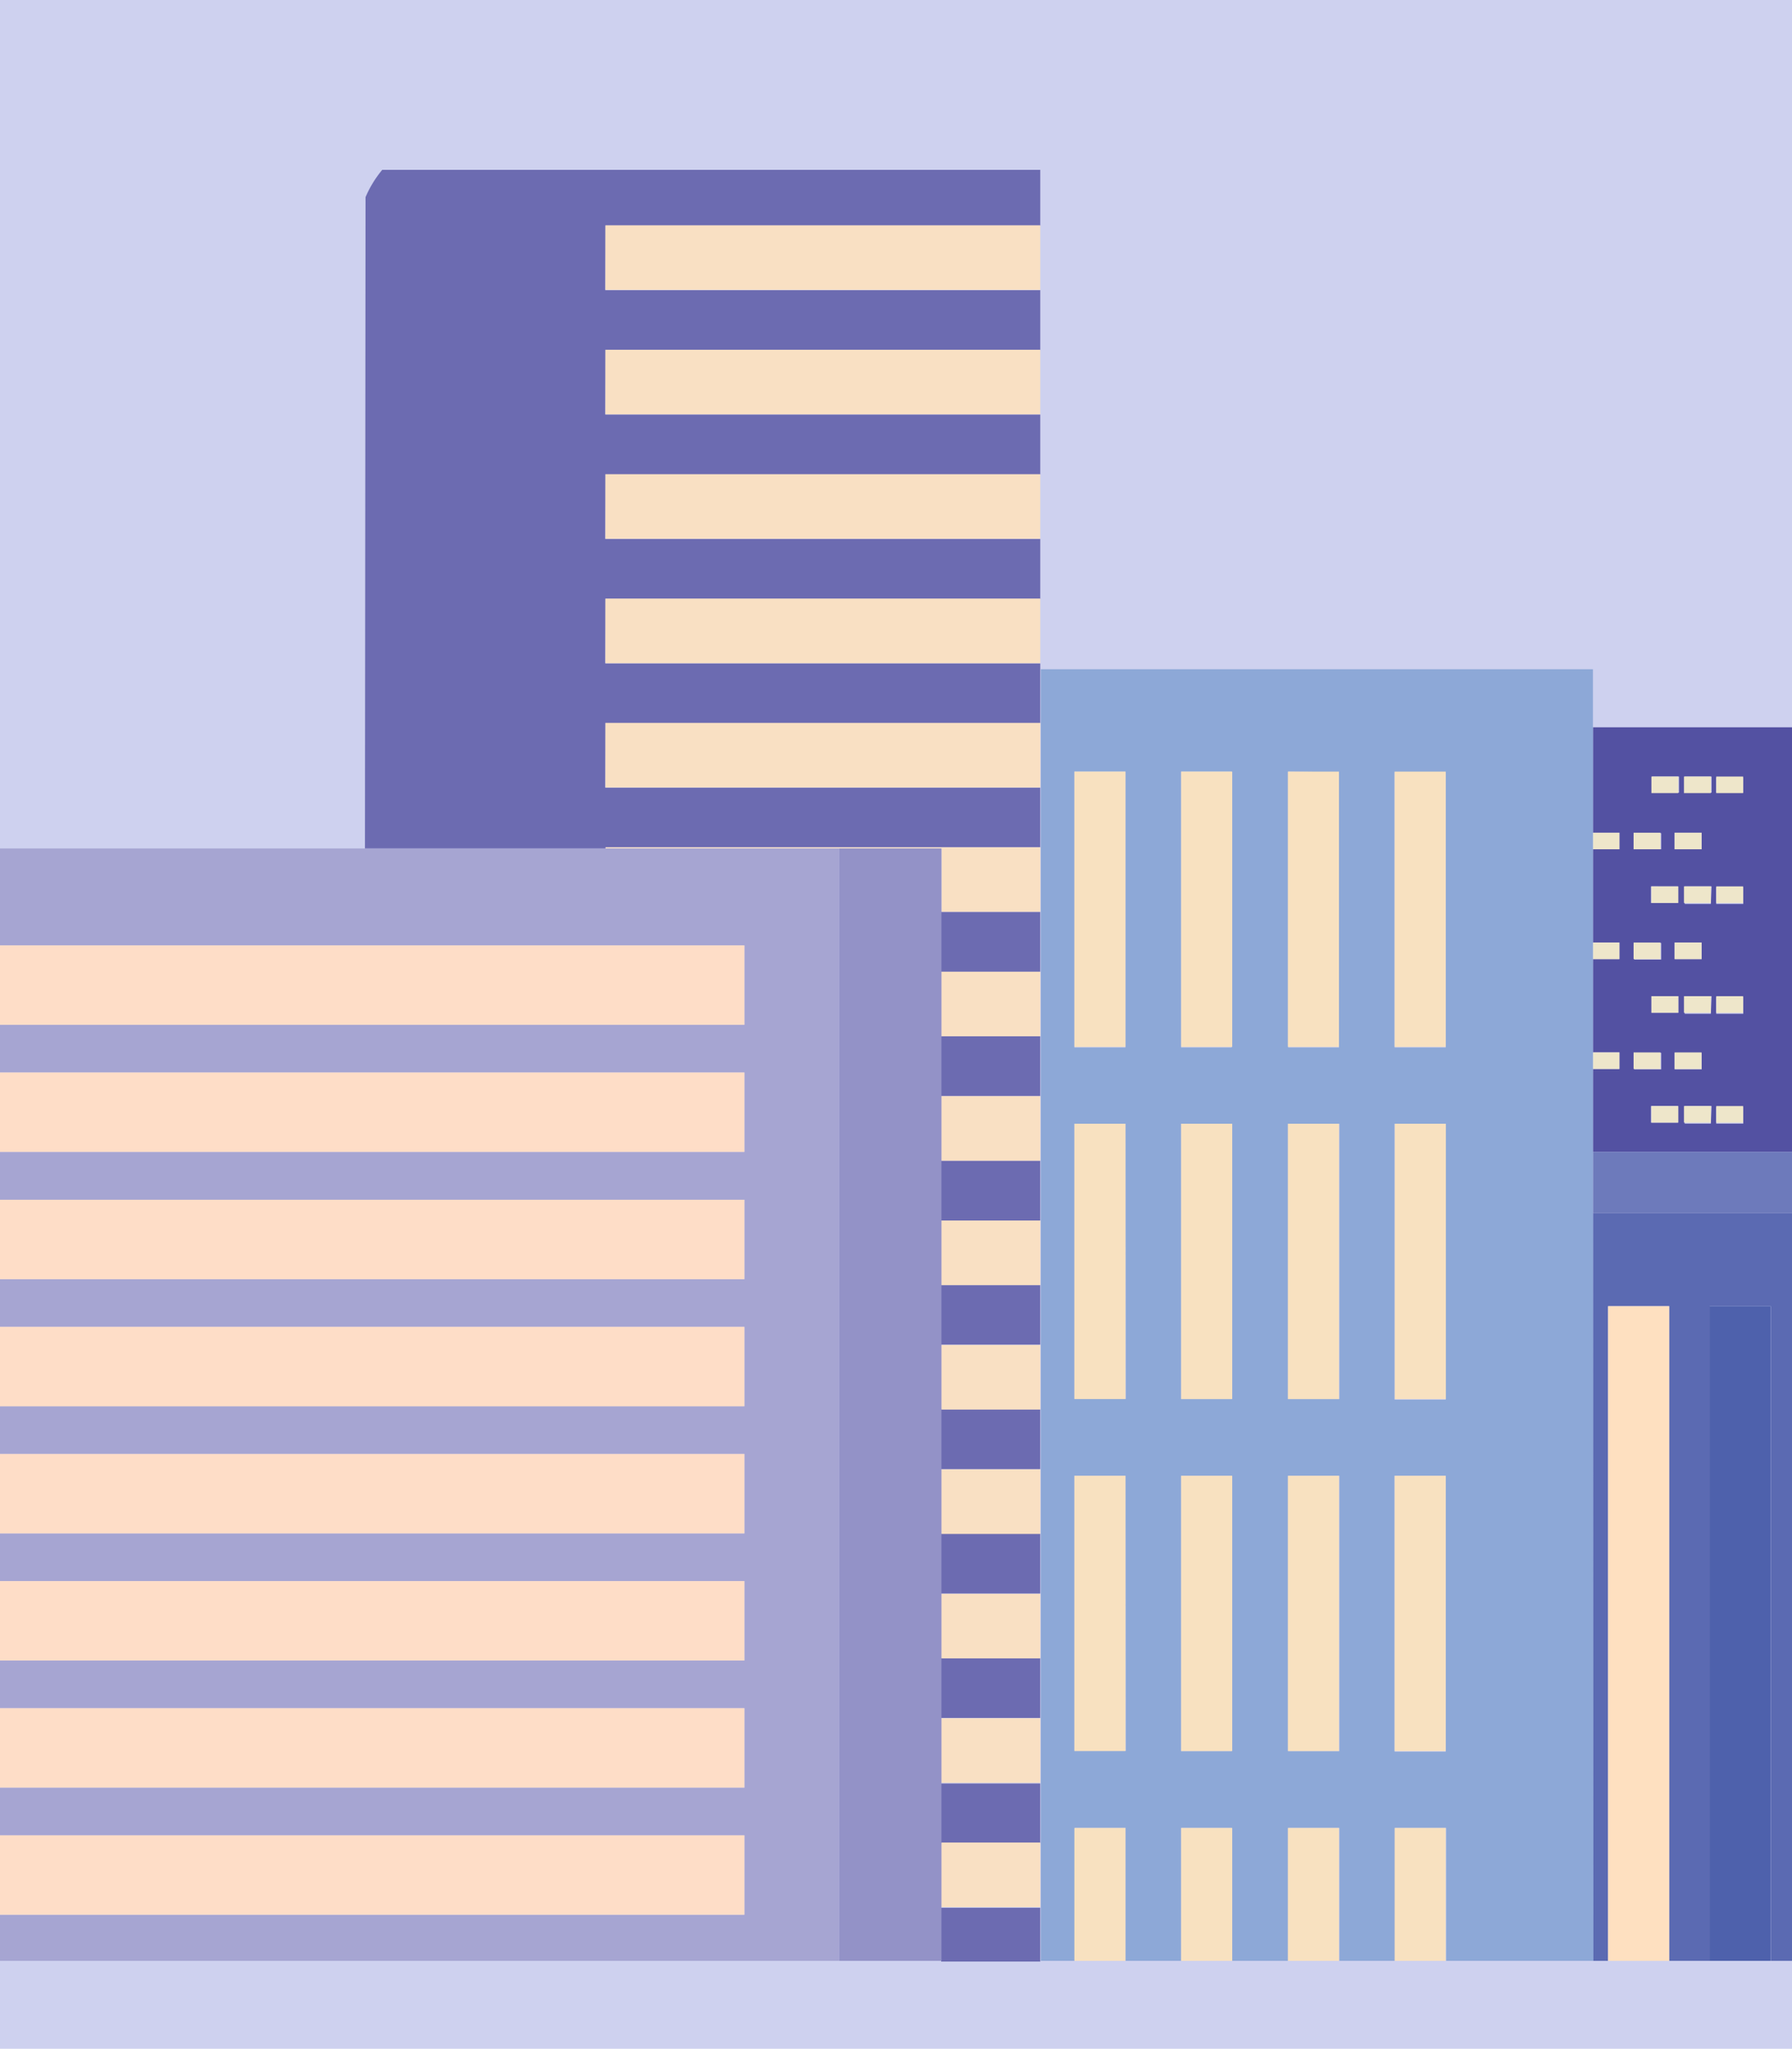 <svg xmlns="http://www.w3.org/2000/svg" viewBox="0 0 126.58 144.74"><defs><style>.cls-1{fill:#ced1ef;}.cls-2{fill:none;}.cls-3{fill:#5351a2;}.cls-4{fill:#eee6ca;}.cls-5{fill:#5b6ab2;}.cls-6{fill:#6d7abb;}.cls-7{fill:#fee0c0;}.cls-8{fill:#4e61ac;}.cls-9{fill:#8da8d7;}.cls-10{fill:#f8e1c0;}.cls-11{fill:#6c6bb1;}.cls-12{fill:#f9e0c3;}.cls-13{fill:#a6a5d2;}.cls-14{fill:#9392c7;}.cls-15{fill:#feddc7;}</style></defs><g id="Layer_2" data-name="Layer 2"><g id="Layer_1-2" data-name="Layer 1"><rect class="cls-1" width="126.58" height="144.74"/><path class="cls-2" d="M25.78,59.94V13.88A7.77,7.77,0,0,1,27,12H0v48Z"/><polygon class="cls-2" points="106.8 47.28 112.52 47.28 112.52 47.28 112.52 51.37 126.58 51.37 126.58 11.96 73.48 11.96 73.48 47.28 106.8 47.28"/><path class="cls-3" d="M112.52,58.83h1.87V60h-1.87v6.59h1.87v1.17h-1.87v6.59h1.87v1.17h-1.87v5.86h14.06v-30H112.52Zm6,20.48h-1.9V78.14h1.9Zm0-16.69v1.17h-1.9V62.62ZM118.29,60V58.83h1.91V60Zm0,6.59h1.91v1.17h-1.91Zm.26,3.79v1.17h-1.9V70.38Zm-.26,4h1.91v1.17h-1.91Zm2.56,5H119V78.14h1.9Zm0-7.76H119V70.38h1.9Zm0-7.76H119V62.62h1.9Zm.38-8.93h1.91V56h-1.91Zm0,7.76h1.91v1.17h-1.91Zm0,7.76h1.91v1.17h-1.91Zm0,7.76h1.91v1.17h-1.91ZM119,54.86h1.9V56H119Zm-2.3,0h1.9V56h-1.9Zm-1.26,4h1.9V60h-1.9Zm0,7.76h1.9v1.17h-1.9Zm0,7.76h1.9v1.17h-1.9Z"/><rect class="cls-4" x="116.65" y="78.14" width="1.9" height="1.17"/><rect class="cls-4" x="118.95" y="78.14" width="1.9" height="1.17"/><rect class="cls-4" x="121.23" y="78.14" width="1.9" height="1.17"/><rect class="cls-4" x="116.65" y="70.38" width="1.9" height="1.17"/><rect class="cls-4" x="118.95" y="70.38" width="1.9" height="1.17"/><rect class="cls-4" x="121.23" y="70.38" width="1.9" height="1.17"/><rect class="cls-4" x="112.52" y="74.35" width="1.87" height="1.17"/><rect class="cls-4" x="115.39" y="74.35" width="1.9" height="1.17"/><rect class="cls-4" x="118.29" y="74.35" width="1.9" height="1.17"/><rect class="cls-4" x="116.65" y="62.62" width="1.9" height="1.17"/><rect class="cls-4" x="118.95" y="62.62" width="1.9" height="1.17"/><rect class="cls-4" x="121.23" y="62.62" width="1.9" height="1.17"/><rect class="cls-4" x="112.52" y="66.59" width="1.87" height="1.17"/><rect class="cls-4" x="115.39" y="66.59" width="1.9" height="1.17"/><rect class="cls-4" x="118.29" y="66.59" width="1.9" height="1.17"/><rect class="cls-4" x="116.65" y="54.86" width="1.9" height="1.17"/><rect class="cls-4" x="118.95" y="54.86" width="1.9" height="1.17"/><rect class="cls-4" x="121.23" y="54.86" width="1.9" height="1.17"/><rect class="cls-4" x="112.52" y="58.83" width="1.87" height="1.17"/><rect class="cls-4" x="115.39" y="58.83" width="1.9" height="1.17"/><rect class="cls-4" x="118.29" y="58.83" width="1.9" height="1.17"/><polygon class="cls-5" points="112.52 138.53 113.59 138.53 113.59 92.28 117.91 92.28 117.91 138.53 120.77 138.53 120.77 92.28 125.08 92.28 125.08 138.53 126.58 138.53 126.58 85.69 112.52 85.69 112.52 138.53"/><rect class="cls-6" x="112.52" y="81.38" width="14.06" height="4.31"/><rect class="cls-7" x="113.59" y="92.28" width="4.31" height="46.25"/><rect class="cls-8" x="120.76" y="92.28" width="4.31" height="46.25"/><path class="cls-9" d="M112.52,85.69V47.28h-39v91.25h2.41v-9.39H79.5v9.39h3.93v-9.39H87v9.39H91v-9.39h3.61v9.39h3.93v-9.39h3.61v9.39h10.4Zm-33,38H75.89V104.26H79.5Zm0-24.87H75.89V79.39H79.5ZM79.5,74H75.89V54.51H79.5Zm22.62,24.88H98.51V79.39h3.61Zm0,24.87H98.51V104.26h3.61Zm-3.61-69.2h3.61V74H98.51Zm-3.93,0V74H91V54.51ZM91,98.84V79.39h3.61V98.84ZM87,123.71H83.43V104.26H87Zm0-24.87H83.43V79.39H87ZM87,74H83.43V54.51H87ZM91,123.71V104.26h3.61v19.45Z"/><rect class="cls-10" x="75.89" y="129.14" width="3.61" height="9.39"/><rect class="cls-10" x="83.43" y="129.14" width="3.61" height="9.39"/><rect class="cls-10" x="90.97" y="129.14" width="3.61" height="9.39"/><rect class="cls-10" x="98.51" y="129.14" width="3.61" height="9.39"/><rect class="cls-10" x="75.89" y="104.26" width="3.61" height="19.45"/><rect class="cls-10" x="83.43" y="104.26" width="3.61" height="19.45"/><rect class="cls-10" x="90.97" y="104.26" width="3.61" height="19.45"/><rect class="cls-10" x="98.51" y="104.26" width="3.61" height="19.45"/><rect class="cls-10" x="75.89" y="79.39" width="3.61" height="19.45"/><rect class="cls-10" x="83.43" y="79.39" width="3.61" height="19.45"/><rect class="cls-10" x="90.97" y="79.39" width="3.61" height="19.45"/><polygon class="cls-10" points="102.13 79.39 98.52 79.39 98.52 81.38 98.52 85.69 98.52 98.84 102.13 98.84 102.13 79.39"/><rect class="cls-10" x="75.89" y="54.51" width="3.61" height="19.45"/><rect class="cls-10" x="83.43" y="54.51" width="3.61" height="19.45"/><rect class="cls-10" x="90.97" y="54.51" width="3.61" height="19.45"/><rect class="cls-10" x="98.51" y="54.51" width="3.61" height="19.45"/><path class="cls-11" d="M25.78,59.94h17v-.08H73.48v4.56h-7v4.23h7v4.56h-7v4.23h7V82h-7v4.23h7v4.56h-7V95h7v4.56h-7v4.23h7v4.56h-7v4.23h7v4.56h-7v4.23h7V126h-7v4.22h7v4.56h-7v3.8h7V12H27a7.77,7.77,0,0,0-1.18,1.93Zm17-44H73.48v4.56H42.76Zm0,8.79H73.48v4.56H42.76Zm0,8.79H73.48v4.56H42.76Zm0,8.79H73.48v4.56H42.76Zm0,8.78H73.48v4.56H42.76Z"/><rect class="cls-12" x="42.76" y="15.92" width="30.72" height="4.56"/><rect class="cls-12" x="42.76" y="24.71" width="30.72" height="4.56"/><rect class="cls-12" x="42.76" y="33.5" width="30.72" height="4.56"/><rect class="cls-12" x="42.76" y="42.29" width="30.72" height="4.56"/><rect class="cls-12" x="42.76" y="51.07" width="30.72" height="4.56"/><polygon class="cls-12" points="59.27 59.94 66.5 59.94 66.5 64.42 73.48 64.42 73.48 59.86 42.77 59.86 42.77 59.94 59.27 59.94"/><rect class="cls-12" x="66.49" y="68.65" width="6.99" height="4.56"/><rect class="cls-12" x="66.49" y="77.44" width="6.99" height="4.56"/><rect class="cls-12" x="66.49" y="86.23" width="6.99" height="4.56"/><rect class="cls-12" x="66.49" y="95.02" width="6.99" height="4.56"/><rect class="cls-12" x="66.49" y="103.81" width="6.99" height="4.56"/><rect class="cls-12" x="66.49" y="112.6" width="6.99" height="4.56"/><rect class="cls-12" x="66.49" y="121.39" width="6.99" height="4.56"/><rect class="cls-12" x="66.49" y="130.17" width="6.99" height="4.56"/><polygon class="cls-13" points="59.27 59.94 42.77 59.94 25.79 59.94 0 59.94 0 66.79 52.58 66.79 52.58 72.4 0 72.4 0 75.77 52.58 75.77 52.58 81.38 0 81.38 0 84.76 52.58 84.76 52.58 90.37 0 90.37 0 93.74 52.58 93.74 52.58 99.35 0 99.35 0 102.72 52.58 102.72 52.58 108.33 0 108.33 0 111.7 52.58 111.7 52.58 117.31 0 117.31 0 120.68 52.58 120.68 52.58 126.29 0 126.29 0 129.66 52.58 129.66 52.58 135.27 0 135.27 0 138.53 59.27 138.53 59.27 59.94"/><polygon class="cls-14" points="66.5 130.17 66.5 125.95 66.5 121.39 66.5 117.16 66.5 112.6 66.5 108.37 66.5 103.81 66.5 99.58 66.5 95.02 66.5 90.79 66.5 86.23 66.5 82 66.5 77.44 66.5 73.21 66.5 68.65 66.5 64.42 66.5 59.94 59.27 59.94 59.27 138.53 66.5 138.53 66.5 134.73 66.5 130.17"/><rect class="cls-15" y="66.79" width="52.58" height="5.61"/><rect class="cls-15" y="75.77" width="52.58" height="5.61"/><rect class="cls-15" y="84.76" width="52.58" height="5.61"/><rect class="cls-15" y="93.74" width="52.58" height="5.61"/><rect class="cls-15" y="102.72" width="52.58" height="5.61"/><rect class="cls-15" y="111.7" width="52.58" height="5.61"/><rect class="cls-15" y="120.68" width="52.58" height="5.61"/><rect class="cls-15" y="129.66" width="52.58" height="5.61"/></g></g></svg>